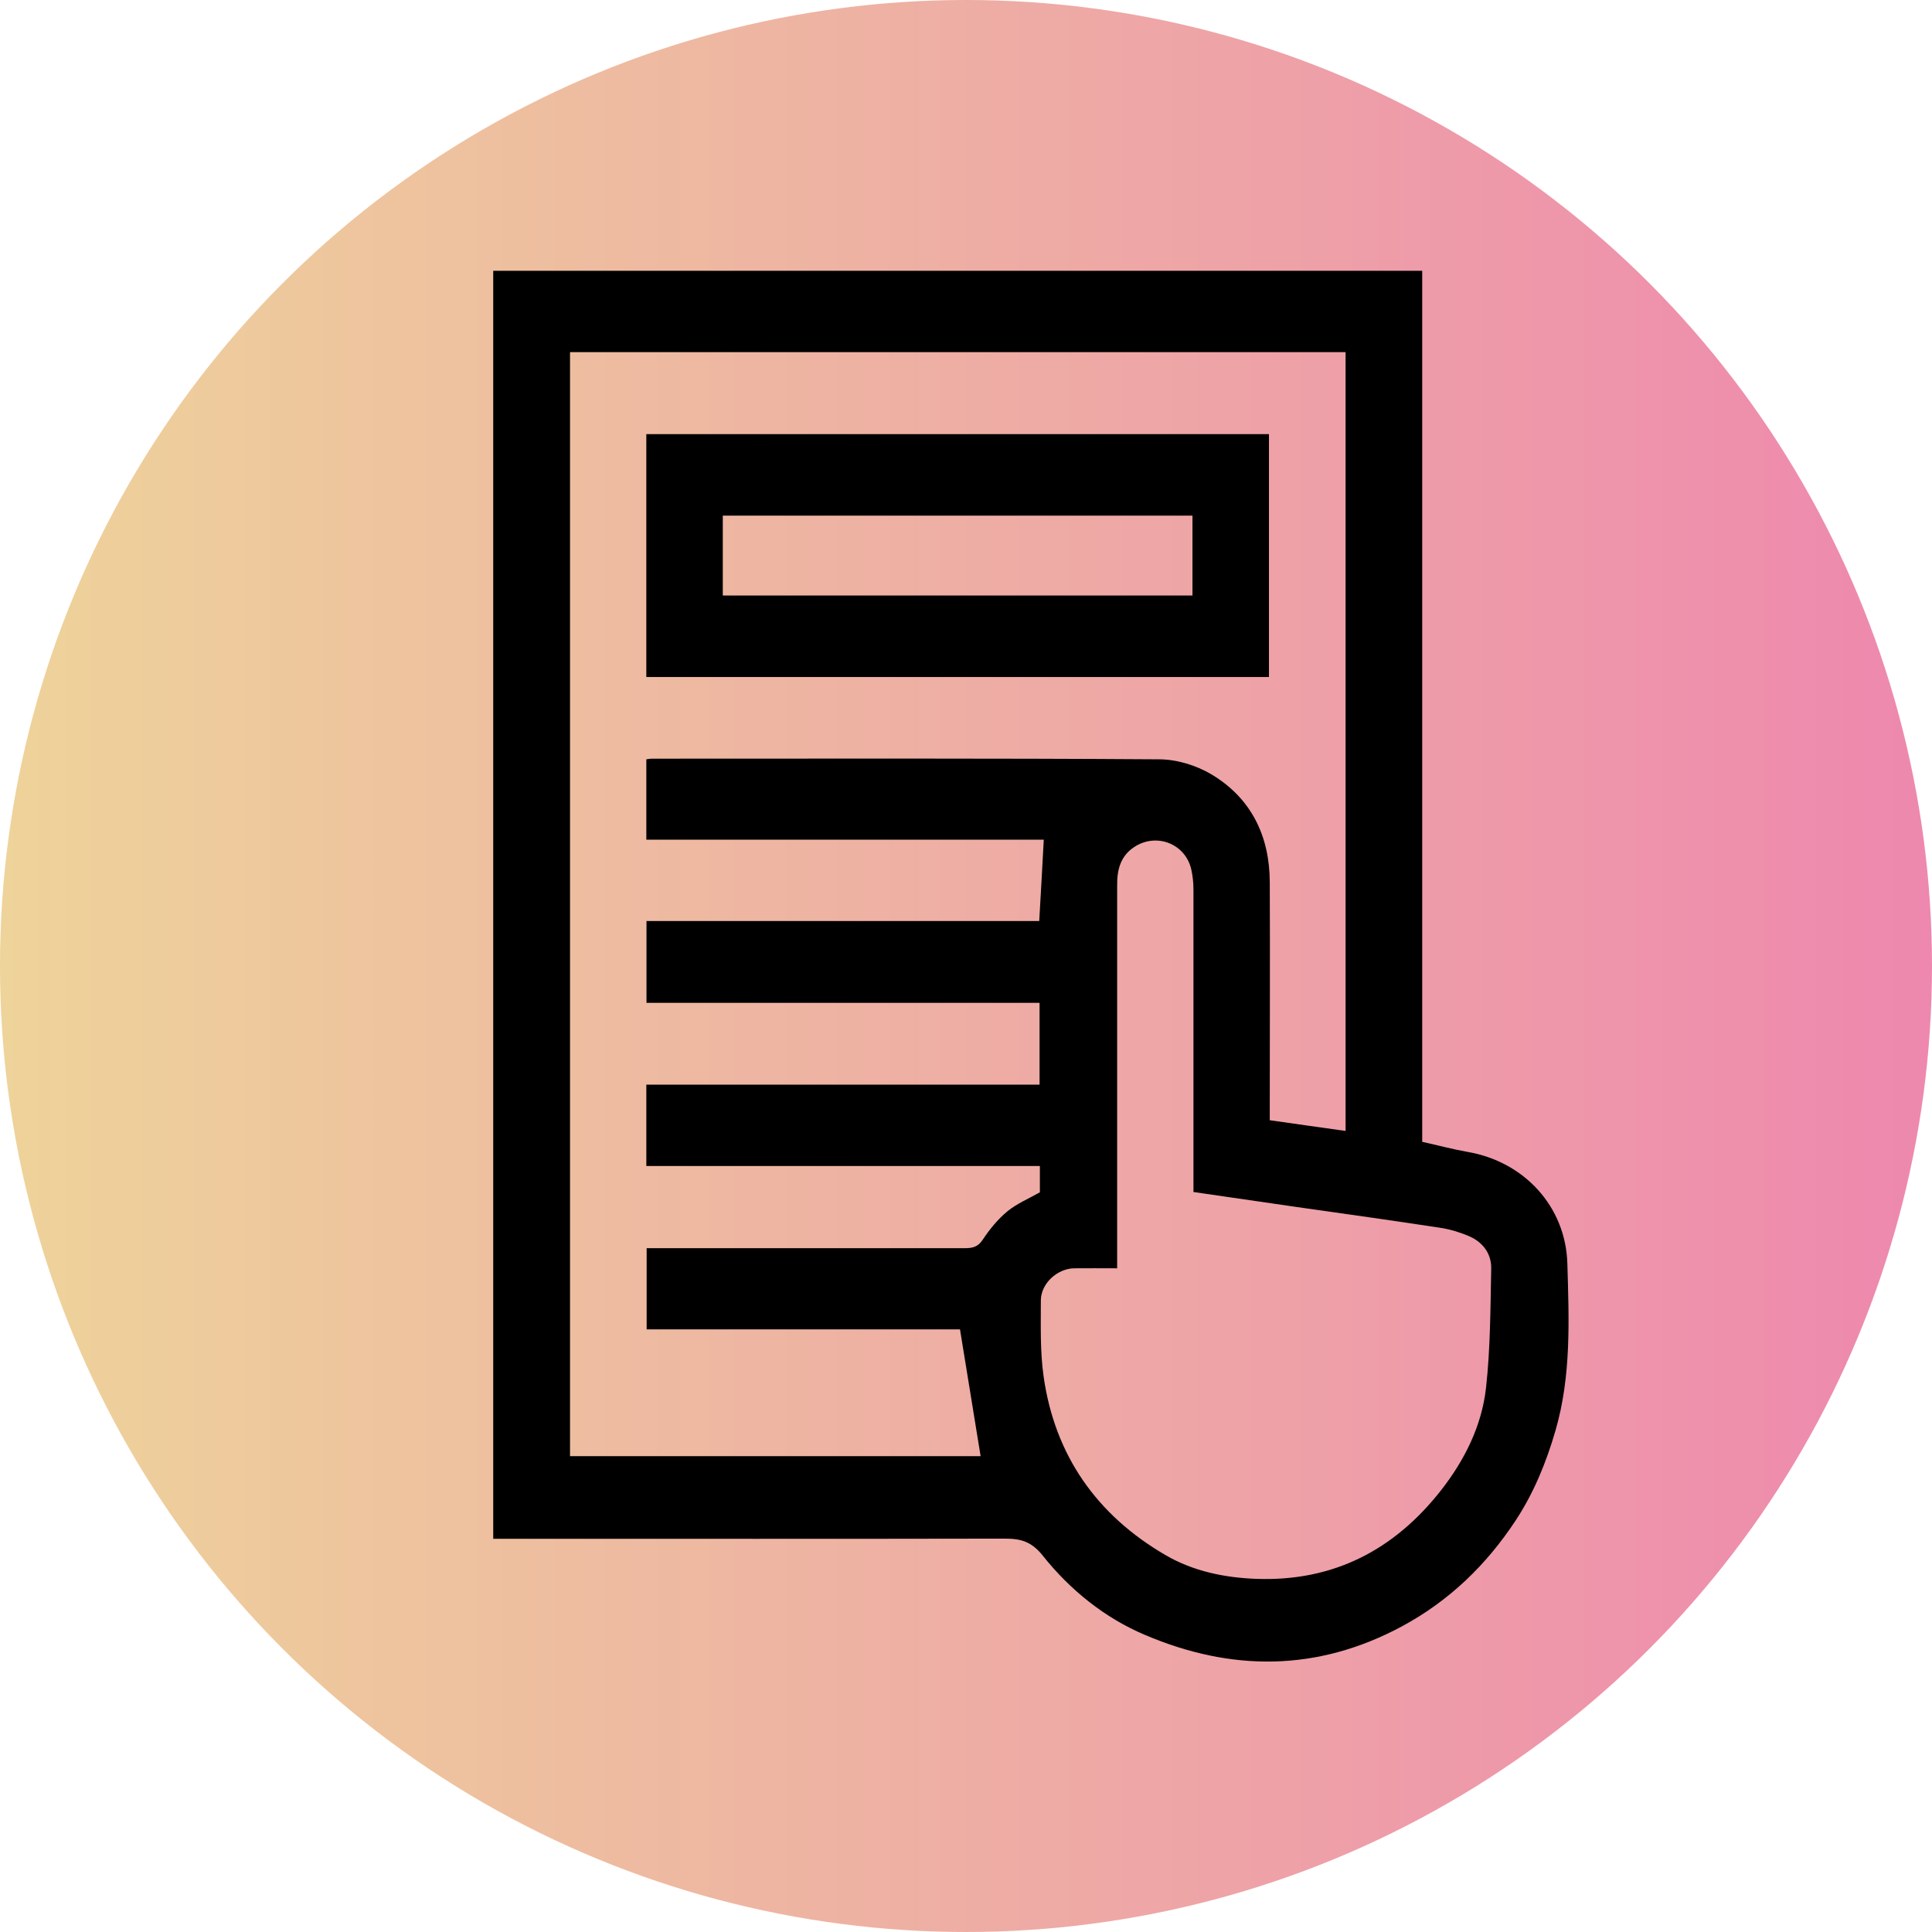 <?xml version="1.0" encoding="UTF-8"?>
<svg id="Capa_2" data-name="Capa 2" xmlns="http://www.w3.org/2000/svg" xmlns:xlink="http://www.w3.org/1999/xlink" viewBox="0 0 119 119">
  <defs>
    <style>
      .cls-1 {
        fill: url(#Degradado_sin_nombre_12);
      }
    </style>
    <linearGradient id="Degradado_sin_nombre_12" data-name="Degradado sin nombre 12" x1="0" y1="59.5" x2="119" y2="59.5" gradientUnits="userSpaceOnUse">
      <stop offset="0" stop-color="#eed39a"/>
      <stop offset="1" stop-color="#ee88ae"/>
    </linearGradient>
  </defs>
  <g id="Capa_1-2" data-name="Capa 1">
    <g>
      <circle class="cls-1" cx="59.5" cy="59.5" r="59.5"/>
      <g>
        <path d="M30.38,94.77V16.68h57.22v53.65c.99,.22,1.89,.46,2.79,.62,3.47,.59,6.05,3.35,6.15,6.88,.1,3.44,.25,6.9-.73,10.28-.57,1.97-1.34,3.85-2.46,5.55-1.8,2.73-4.08,4.94-7.01,6.52-5.22,2.8-10.51,2.78-15.82,.52-2.48-1.05-4.61-2.77-6.29-4.88-.7-.88-1.36-1.05-2.34-1.05-10.17,.02-20.35,.01-30.52,.01h-.99Zm4.73-73.08V89.69h25.29c-.42-2.59-.84-5.14-1.27-7.81h-19.3v-5c.27,0,.48,0,.69,0,6.3,0,12.61,0,18.91,0,.47,0,.8-.07,1.1-.52,.42-.64,.93-1.26,1.52-1.75,.59-.48,1.33-.79,2-1.17v-1.62h-24.24v-5.01h24.22v-5.04h-24.21v-5.04h24.19c.1-1.7,.19-3.31,.28-5.01h-24.48v-4.95c.14-.02,.24-.04,.34-.04,10.41,0,20.82-.03,31.23,.04,1.1,0,2.31,.37,3.26,.94,2.44,1.47,3.56,3.8,3.57,6.62,.02,4.6,0,9.2,0,13.8,0,.28,0,.56,0,.87,1.59,.23,3.11,.44,4.67,.66V21.69H35.11Zm33.69,56.43c-.97,0-1.8-.01-2.64,0-1.04,.02-2.04,.93-2.05,1.97,0,1.56-.05,3.15,.17,4.69,.69,4.87,3.28,8.54,7.5,11,1.71,1,3.65,1.4,5.64,1.47,4.73,.16,8.47-1.79,11.35-5.47,1.45-1.86,2.5-3.96,2.76-6.3,.27-2.43,.27-4.89,.32-7.34,.02-.93-.53-1.65-1.39-2.01-.57-.24-1.17-.42-1.78-.51-2.94-.45-5.89-.86-8.84-1.28-2.09-.3-4.18-.61-6.33-.92v-.89c0-5.91,0-11.81,0-17.72,0-.41-.04-.84-.13-1.24-.35-1.59-2.13-2.3-3.5-1.41-.87,.56-1.08,1.42-1.07,2.38,0,7.53,0,15.05,0,22.58v1Z"/>
        <path d="M78.16,41.7H39.81v-14.96h38.35v14.96Zm-4.71-5.02v-4.92h-28.93v4.92h28.93Z"/>
      </g>
    </g>
  </g>
</svg>